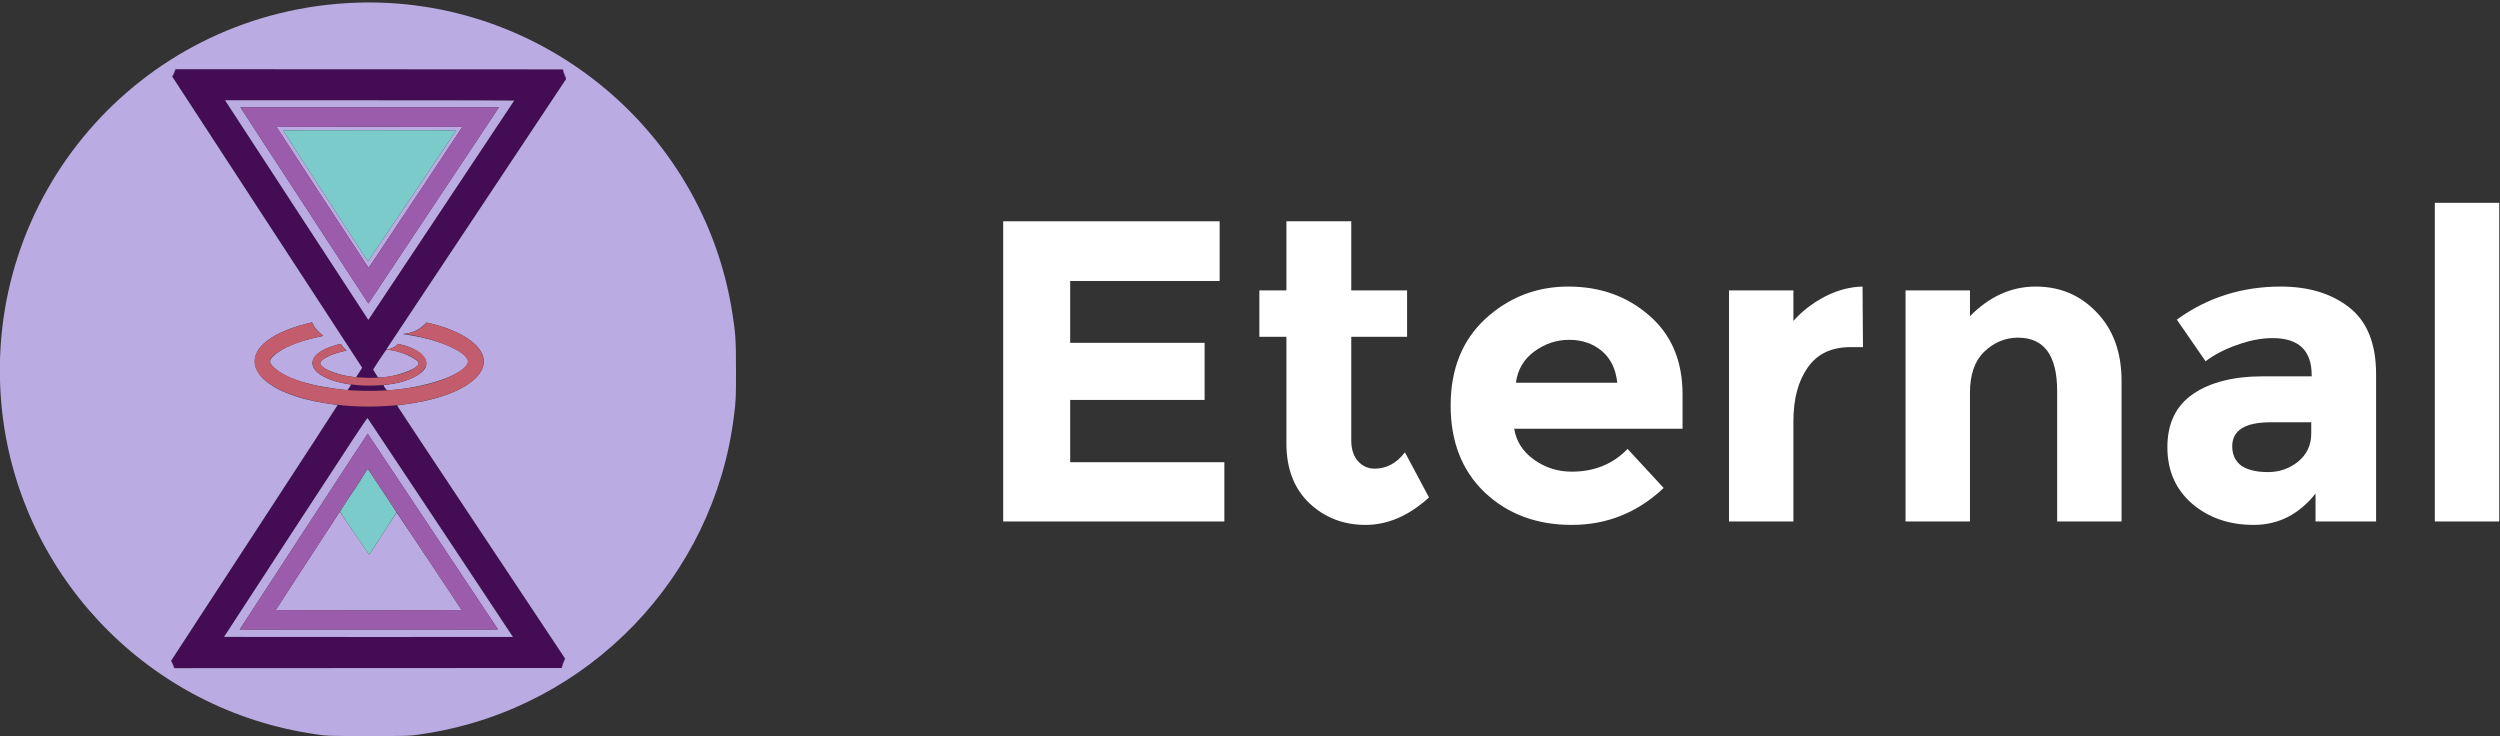 <svg width="163" height="48" viewBox="0 0 163 48" fill="none" xmlns="http://www.w3.org/2000/svg">
<rect x="0" y="0" width="163" height="48" fill="#333333" stroke="none"/>
<g clip-path="url(#clip0_5:610)">
<path fillRule="evenodd" clipRule="evenodd" d="M11.427 4.606C11.41 4.658 11.363 4.768 11.322 4.85L11.247 4.999L11.321 5.116C11.362 5.181 14.142 9.442 17.499 14.585C20.856 19.728 23.603 23.954 23.603 23.975C23.604 23.996 23.521 24.142 23.418 24.299C23.315 24.456 23.24 24.593 23.25 24.603C23.26 24.613 23.582 24.625 23.966 24.63L24.665 24.639L24.483 24.368C24.304 24.102 24.302 24.097 24.343 24.034C24.422 23.913 36.46 5.818 36.686 5.48L36.91 5.143L36.84 4.997C36.802 4.917 36.75 4.777 36.725 4.688L36.681 4.524L24.069 4.517L11.458 4.511L11.427 4.606ZM32.956 7.432C31.204 10.076 24.067 20.799 24.039 20.828C24.012 20.856 14.679 6.62 14.679 6.551C14.679 6.544 18.925 6.539 24.114 6.539H33.548L32.956 7.432ZM22.797 25.253L22.683 25.432L22.84 25.454C23.029 25.482 25.156 25.491 25.183 25.464C25.193 25.454 25.155 25.375 25.098 25.289L24.995 25.133L24.098 25.126C23.604 25.122 23.135 25.109 23.055 25.097L22.911 25.075L22.797 25.253ZM22.025 26.439C22 26.471 11.382 42.742 11.245 42.96L11.171 43.077L11.245 43.226C11.287 43.308 11.334 43.418 11.351 43.47L11.382 43.565L23.992 43.559L36.603 43.552L36.658 43.362C36.689 43.258 36.74 43.123 36.772 43.062C36.803 43.001 36.824 42.939 36.818 42.923C36.801 42.879 25.906 26.502 25.867 26.462C25.839 26.433 25.771 26.433 25.431 26.462C24.847 26.512 23.134 26.505 22.554 26.45C22.024 26.399 22.057 26.4 22.025 26.439ZM28.725 34.396L33.466 41.525L24.043 41.531C18.861 41.535 14.616 41.533 14.61 41.528C14.605 41.522 16.7 38.3 19.265 34.366C22.468 29.457 23.939 27.223 23.957 27.241C23.971 27.256 26.117 30.475 28.725 34.396Z" fill="#440C54"/>
<path fillRule="evenodd" clipRule="evenodd" d="M22.578 0.206C8.999 1.043 -1.13 12.816 0.09 26.344C1.066 37.171 9.33 46.034 20.089 47.795C21.34 47.999 21.093 47.987 24.013 47.987C26.932 47.987 26.685 47.999 27.936 47.795C38.386 46.085 46.527 37.656 47.846 27.181C47.983 26.09 47.987 25.996 47.987 24.139C47.987 22.146 47.958 21.71 47.732 20.304C45.782 8.188 34.846 -0.551 22.578 0.206ZM36.748 4.676C36.771 4.759 36.821 4.895 36.858 4.976C36.896 5.058 36.919 5.138 36.91 5.154C36.9 5.17 34.276 9.117 31.078 13.926C27.88 18.735 25.245 22.697 25.223 22.73L25.183 22.791L25.309 22.773C25.478 22.749 25.722 22.633 25.852 22.517L25.957 22.421L26.099 22.453C27.478 22.761 28.168 23.547 27.602 24.165C27.208 24.595 26.223 24.978 25.257 25.077C24.965 25.107 24.976 25.093 25.099 25.28C25.226 25.473 25.198 25.468 25.798 25.406C28.142 25.162 30.265 24.375 30.501 23.661C30.699 23.061 28.825 22.18 26.624 21.837L26.248 21.779L26.463 21.747C26.936 21.676 27.31 21.502 27.623 21.206L27.813 21.025L28.11 21.097C29.858 21.519 31.158 22.311 31.462 23.138C31.986 24.567 29.831 25.93 26.355 26.369C26.106 26.4 25.898 26.431 25.892 26.438C25.885 26.444 28.167 29.887 30.962 34.088C33.757 38.29 36.225 42.002 36.447 42.338L36.852 42.949L36.783 43.099C36.745 43.181 36.695 43.316 36.672 43.4L36.63 43.552L23.993 43.559L11.356 43.565L11.325 43.47C11.308 43.418 11.262 43.31 11.223 43.231L11.151 43.088L11.477 42.585C11.657 42.309 14.102 38.559 16.911 34.254C19.721 29.948 22.014 26.419 22.007 26.412C22 26.405 21.837 26.379 21.645 26.354C15.818 25.584 14.786 22.46 19.918 21.124L20.344 21.013L20.41 21.144C20.54 21.402 20.798 21.698 21.004 21.828C21.108 21.895 21.095 21.902 20.711 21.983C19.38 22.263 18.314 22.721 17.812 23.229C17.544 23.501 17.544 23.638 17.812 23.91C18.552 24.658 20.164 25.174 22.559 25.43C22.652 25.44 22.659 25.434 22.757 25.291C22.894 25.089 22.902 25.064 22.828 25.064C22.713 25.064 22.02 24.912 21.777 24.835C19.845 24.217 19.916 23.042 21.919 22.494C22.229 22.41 22.237 22.41 22.297 22.527C22.324 22.581 22.404 22.676 22.474 22.739L22.601 22.853L22.304 22.923C21.544 23.101 20.876 23.456 20.876 23.681C20.876 23.999 21.863 24.418 22.964 24.567L23.21 24.6L23.412 24.29L23.614 23.979L17.73 14.961C14.495 10.001 11.708 5.728 11.537 5.466L11.227 4.989L11.299 4.845C11.338 4.766 11.385 4.658 11.402 4.606L11.432 4.511L24.069 4.517L36.706 4.524L36.748 4.676ZM14.72 6.608C14.805 6.737 23.759 20.462 23.888 20.661L24.014 20.857L28.763 13.719C31.374 9.794 33.515 6.572 33.52 6.56C33.524 6.548 29.293 6.539 24.101 6.539H14.674L14.72 6.608ZM32.284 7.369C32.147 7.574 30.231 10.454 28.027 13.769L24.019 19.795L23.9 19.61C23.834 19.509 22.028 16.74 19.886 13.457C17.744 10.175 15.919 7.378 15.831 7.242L15.671 6.995H24.102H32.534L32.284 7.369ZM18.036 8.283C18.057 8.336 24.015 17.459 24.029 17.46C24.037 17.461 24.3 17.077 24.612 16.606C24.924 16.136 26.297 14.07 27.663 12.017C29.029 9.963 30.146 8.278 30.146 8.272C30.146 8.267 27.419 8.262 24.087 8.262C20.754 8.262 18.031 8.271 18.036 8.283ZM29.716 8.534C29.622 8.699 24.008 17.04 23.991 17.042C23.972 17.043 18.463 8.534 18.463 8.503C18.463 8.496 21.001 8.49 24.102 8.49C29.466 8.49 29.74 8.492 29.716 8.534ZM24.748 23.442C24.518 23.79 24.33 24.082 24.33 24.091C24.33 24.1 24.402 24.22 24.489 24.358L24.648 24.608L24.775 24.608C25.72 24.606 27.302 24.04 27.301 23.704C27.301 23.391 25.951 22.809 25.226 22.809C25.176 22.809 25.099 22.91 24.748 23.442ZM19.272 34.373L14.608 41.525L24.019 41.531C29.195 41.535 33.435 41.533 33.44 41.528C33.447 41.521 24.223 27.633 23.967 27.264C23.941 27.227 23.268 28.245 19.272 34.373ZM28.231 34.665L32.474 41.043L28.262 41.05C25.946 41.053 22.155 41.053 19.839 41.05L15.627 41.043L19.794 34.654C22.087 31.139 23.968 28.269 23.975 28.275C23.982 28.281 25.897 31.157 28.231 34.665ZM23.266 31.66C23.194 31.775 23.167 31.831 23.207 31.785C23.278 31.701 23.429 31.451 23.408 31.451C23.402 31.451 23.338 31.545 23.266 31.66ZM22.073 33.491C21.797 33.902 17.981 39.761 17.981 39.773C17.981 39.782 20.707 39.789 24.038 39.789C27.369 39.789 30.095 39.782 30.095 39.773C30.095 39.743 25.868 33.406 25.855 33.415C25.847 33.42 25.447 34.04 24.965 34.793C24.483 35.547 24.081 36.163 24.073 36.164C24.063 36.164 23.629 35.535 23.107 34.764L22.159 33.364L22.073 33.491Z" fill="#BBABE3"/>
<path fillRule="evenodd" clipRule="evenodd" d="M19.886 21.137C15.422 22.325 15.522 24.911 20.076 26.049C24.846 27.241 31.151 25.977 31.523 23.753C31.696 22.715 30.39 21.686 28.182 21.122L27.808 21.027L27.72 21.131C27.461 21.432 27.047 21.647 26.54 21.744C26.407 21.77 26.327 21.792 26.362 21.793C27.276 21.828 29.171 22.418 29.905 22.896C30.702 23.414 30.702 23.725 29.905 24.242C27.552 25.773 21.687 25.925 18.75 24.532C18.086 24.217 17.6 23.81 17.6 23.569C17.6 23.084 19.011 22.348 20.61 21.999C20.805 21.956 20.991 21.915 21.024 21.908C21.077 21.896 21.069 21.884 20.935 21.786C20.713 21.623 20.528 21.401 20.397 21.143C20.331 21.013 20.35 21.013 19.886 21.137ZM21.932 22.495C18.988 23.3 20.493 25.14 24.096 25.14C27.693 25.141 29.18 23.282 26.217 22.49L25.957 22.421L25.845 22.524C25.706 22.652 25.567 22.724 25.38 22.767L25.237 22.799L25.45 22.831C26.37 22.971 27.302 23.403 27.302 23.689C27.302 23.863 26.833 24.165 26.291 24.339C24.592 24.887 21.8 24.647 21.009 23.885C20.833 23.715 20.832 23.654 21 23.492C21.233 23.267 21.653 23.078 22.24 22.933L22.576 22.851L22.456 22.733C22.39 22.669 22.314 22.573 22.286 22.522C22.228 22.413 22.228 22.413 21.932 22.495Z" fill="#C35C6C"/>
<path fillRule="evenodd" clipRule="evenodd" d="M18.463 8.503C18.463 8.534 23.971 17.043 23.991 17.042C24.008 17.04 29.622 8.699 29.716 8.534C29.74 8.492 29.466 8.49 24.102 8.49C21.001 8.49 18.463 8.496 18.463 8.503ZM23.743 30.926C23.613 31.124 23.457 31.378 23.395 31.489C23.333 31.601 23.229 31.76 23.163 31.844C23.023 32.021 22.171 33.322 22.171 33.358C22.171 33.39 24.051 36.165 24.073 36.164C24.087 36.163 25.831 33.453 25.849 33.404C25.853 33.392 25.434 32.749 24.918 31.974L23.979 30.566L23.743 30.926Z" fill="#7CCBCB"/>
<path fillRule="evenodd" clipRule="evenodd" d="M11.402 4.604C11.385 4.658 11.338 4.767 11.298 4.847C11.258 4.927 11.23 4.993 11.237 4.993C11.271 4.993 11.467 4.541 11.444 4.518C11.438 4.512 11.419 4.551 11.402 4.604ZM36.714 4.653C36.752 4.801 36.901 5.154 36.918 5.136C36.923 5.131 36.894 5.053 36.852 4.962C36.811 4.871 36.763 4.74 36.747 4.673C36.73 4.605 36.708 4.539 36.697 4.527C36.685 4.514 36.693 4.571 36.714 4.653ZM15.831 7.242C15.919 7.378 17.744 10.175 19.886 13.457C22.028 16.74 23.834 19.509 23.899 19.61L24.019 19.795L28.027 13.769C30.231 10.454 32.147 7.574 32.284 7.368L32.534 6.995H24.102H15.671L15.831 7.242ZM30.146 8.272C30.146 8.278 29.029 9.963 27.663 12.017C26.297 14.07 24.924 16.136 24.612 16.606C24.3 17.077 24.037 17.461 24.029 17.46C24.015 17.459 18.057 8.336 18.036 8.283C18.031 8.271 20.754 8.262 24.087 8.262C27.419 8.262 30.146 8.267 30.146 8.272ZM27.643 21.193L27.543 21.301L27.651 21.201C27.751 21.108 27.77 21.086 27.751 21.086C27.747 21.086 27.698 21.134 27.643 21.193ZM20.724 21.6C20.724 21.605 20.761 21.642 20.806 21.683L20.889 21.757L20.814 21.675C20.745 21.598 20.724 21.581 20.724 21.6ZM17.091 22.498L17.003 22.593L17.098 22.506C17.187 22.425 17.205 22.403 17.186 22.403C17.182 22.403 17.139 22.446 17.091 22.498ZM31.009 22.492C31.057 22.541 31.101 22.581 31.108 22.581C31.115 22.581 31.082 22.541 31.035 22.492C30.988 22.443 30.943 22.403 30.936 22.403C30.929 22.403 30.962 22.443 31.009 22.492ZM17.092 24.646C17.14 24.695 17.184 24.735 17.191 24.735C17.198 24.735 17.165 24.695 17.117 24.646C17.07 24.598 17.026 24.558 17.019 24.558C17.012 24.558 17.045 24.598 17.092 24.646ZM30.996 24.665L30.895 24.773L31.003 24.673C31.104 24.58 31.123 24.558 31.104 24.558C31.099 24.558 31.051 24.606 30.996 24.665ZM19.794 34.654L15.627 41.043L19.839 41.05C22.155 41.053 25.946 41.053 28.262 41.05L32.474 41.043L28.231 34.665C25.897 31.157 23.982 28.281 23.974 28.275C23.968 28.269 22.087 31.139 19.794 34.654ZM27.724 36.194C29.028 38.154 30.095 39.765 30.095 39.773C30.095 39.782 27.369 39.789 24.038 39.789C20.707 39.789 17.981 39.782 17.981 39.773C17.981 39.761 21.012 35.104 21.905 33.744C22.033 33.549 22.552 32.754 23.059 31.977L23.979 30.565L24.666 31.597C25.044 32.165 26.42 34.233 27.724 36.194ZM36.755 43.102C36.677 43.272 36.581 43.593 36.62 43.55C36.631 43.537 36.654 43.471 36.671 43.403C36.687 43.336 36.734 43.206 36.776 43.114C36.817 43.023 36.847 42.945 36.842 42.94C36.837 42.935 36.798 43.008 36.755 43.102ZM11.236 43.267C11.282 43.368 11.333 43.479 11.349 43.514L11.378 43.578L11.363 43.514C11.345 43.437 11.182 43.083 11.164 43.083C11.158 43.083 11.19 43.166 11.236 43.267Z" fill="#9C5CAC"/>
</g>
<path d="M79.52 14.428V18.32H69.776V22.352H78.54V26.076H69.776V30.136H79.828V34H65.408V14.428H79.52Z" fill="white"/>
<path d="M88.102 21.96V28.708C88.102 29.287 88.251 29.744 88.55 30.08C88.848 30.397 89.203 30.556 89.614 30.556C90.398 30.556 91.06 30.201 91.602 29.492L93.17 32.432C91.863 33.627 90.482 34.224 89.026 34.224C87.588 34.224 86.366 33.748 85.358 32.796C84.368 31.844 83.874 30.547 83.874 28.904V21.96H82.11V18.936H83.874V14.428H88.102V18.936H91.742V21.96H88.102Z" fill="white"/>
<path d="M108.47 31.816C106.771 33.421 104.774 34.224 102.478 34.224C100.2 34.224 98.315 33.524 96.822 32.124C95.328 30.705 94.582 28.811 94.582 26.44C94.582 24.069 95.338 22.184 96.85 20.784C98.38 19.384 100.182 18.684 102.254 18.684C104.326 18.684 106.08 19.309 107.518 20.56C108.974 21.811 109.702 23.528 109.702 25.712V27.952H98.726C98.856 28.773 99.286 29.445 100.014 29.968C100.742 30.491 101.563 30.752 102.478 30.752C103.952 30.752 105.166 30.257 106.118 29.268L108.47 31.816ZM105.446 24.956C105.352 24.06 105.016 23.369 104.438 22.884C103.859 22.399 103.15 22.156 102.31 22.156C101.488 22.156 100.732 22.408 100.042 22.912C99.351 23.416 98.95 24.097 98.838 24.956H105.446Z" fill="white"/>
<path d="M120.654 22.632C119.404 22.632 118.47 23.08 117.854 23.976C117.238 24.853 116.93 26.02 116.93 27.476V34H112.73V18.936H116.93V20.924C117.472 20.308 118.144 19.785 118.946 19.356C119.768 18.927 120.598 18.703 121.438 18.684L121.466 22.632H120.654Z" fill="white"/>
<path d="M128.442 25.6V34H124.242V18.936H128.442V20.616C129.711 19.328 131.139 18.684 132.726 18.684C134.313 18.684 135.638 19.244 136.702 20.364C137.785 21.484 138.326 22.977 138.326 24.844V34H134.126V25.488C134.126 23.173 133.277 22.016 131.578 22.016C130.738 22.016 130.001 22.324 129.366 22.94C128.75 23.537 128.442 24.424 128.442 25.6Z" fill="white"/>
<path d="M154.921 34H150.973V32.18C149.89 33.543 148.546 34.224 146.941 34.224C145.354 34.224 144.019 33.767 142.937 32.852C141.854 31.919 141.313 30.687 141.313 29.156C141.313 27.607 141.873 26.449 142.993 25.684C144.113 24.919 145.643 24.536 147.585 24.536H150.721V24.452C150.721 22.847 149.871 22.044 148.173 22.044C147.445 22.044 146.67 22.193 145.849 22.492C145.046 22.772 144.365 23.127 143.805 23.556L141.929 20.84C143.907 19.403 146.166 18.684 148.705 18.684C150.534 18.684 152.027 19.141 153.185 20.056C154.342 20.971 154.921 22.417 154.921 24.396V34ZM150.693 28.26V27.532H148.061C146.381 27.532 145.541 28.055 145.541 29.1C145.541 29.641 145.737 30.061 146.129 30.36C146.539 30.64 147.118 30.78 147.865 30.78C148.611 30.78 149.265 30.556 149.825 30.108C150.403 29.641 150.693 29.025 150.693 28.26Z" fill="white"/>
<path d="M162.95 34H158.75V13.224H162.95V34Z" fill="white"/>
<defs>
<clipPath id="clip0_5:610">
<rect width="48" height="48" fill="white"/>
</clipPath>
</defs>
</svg>
